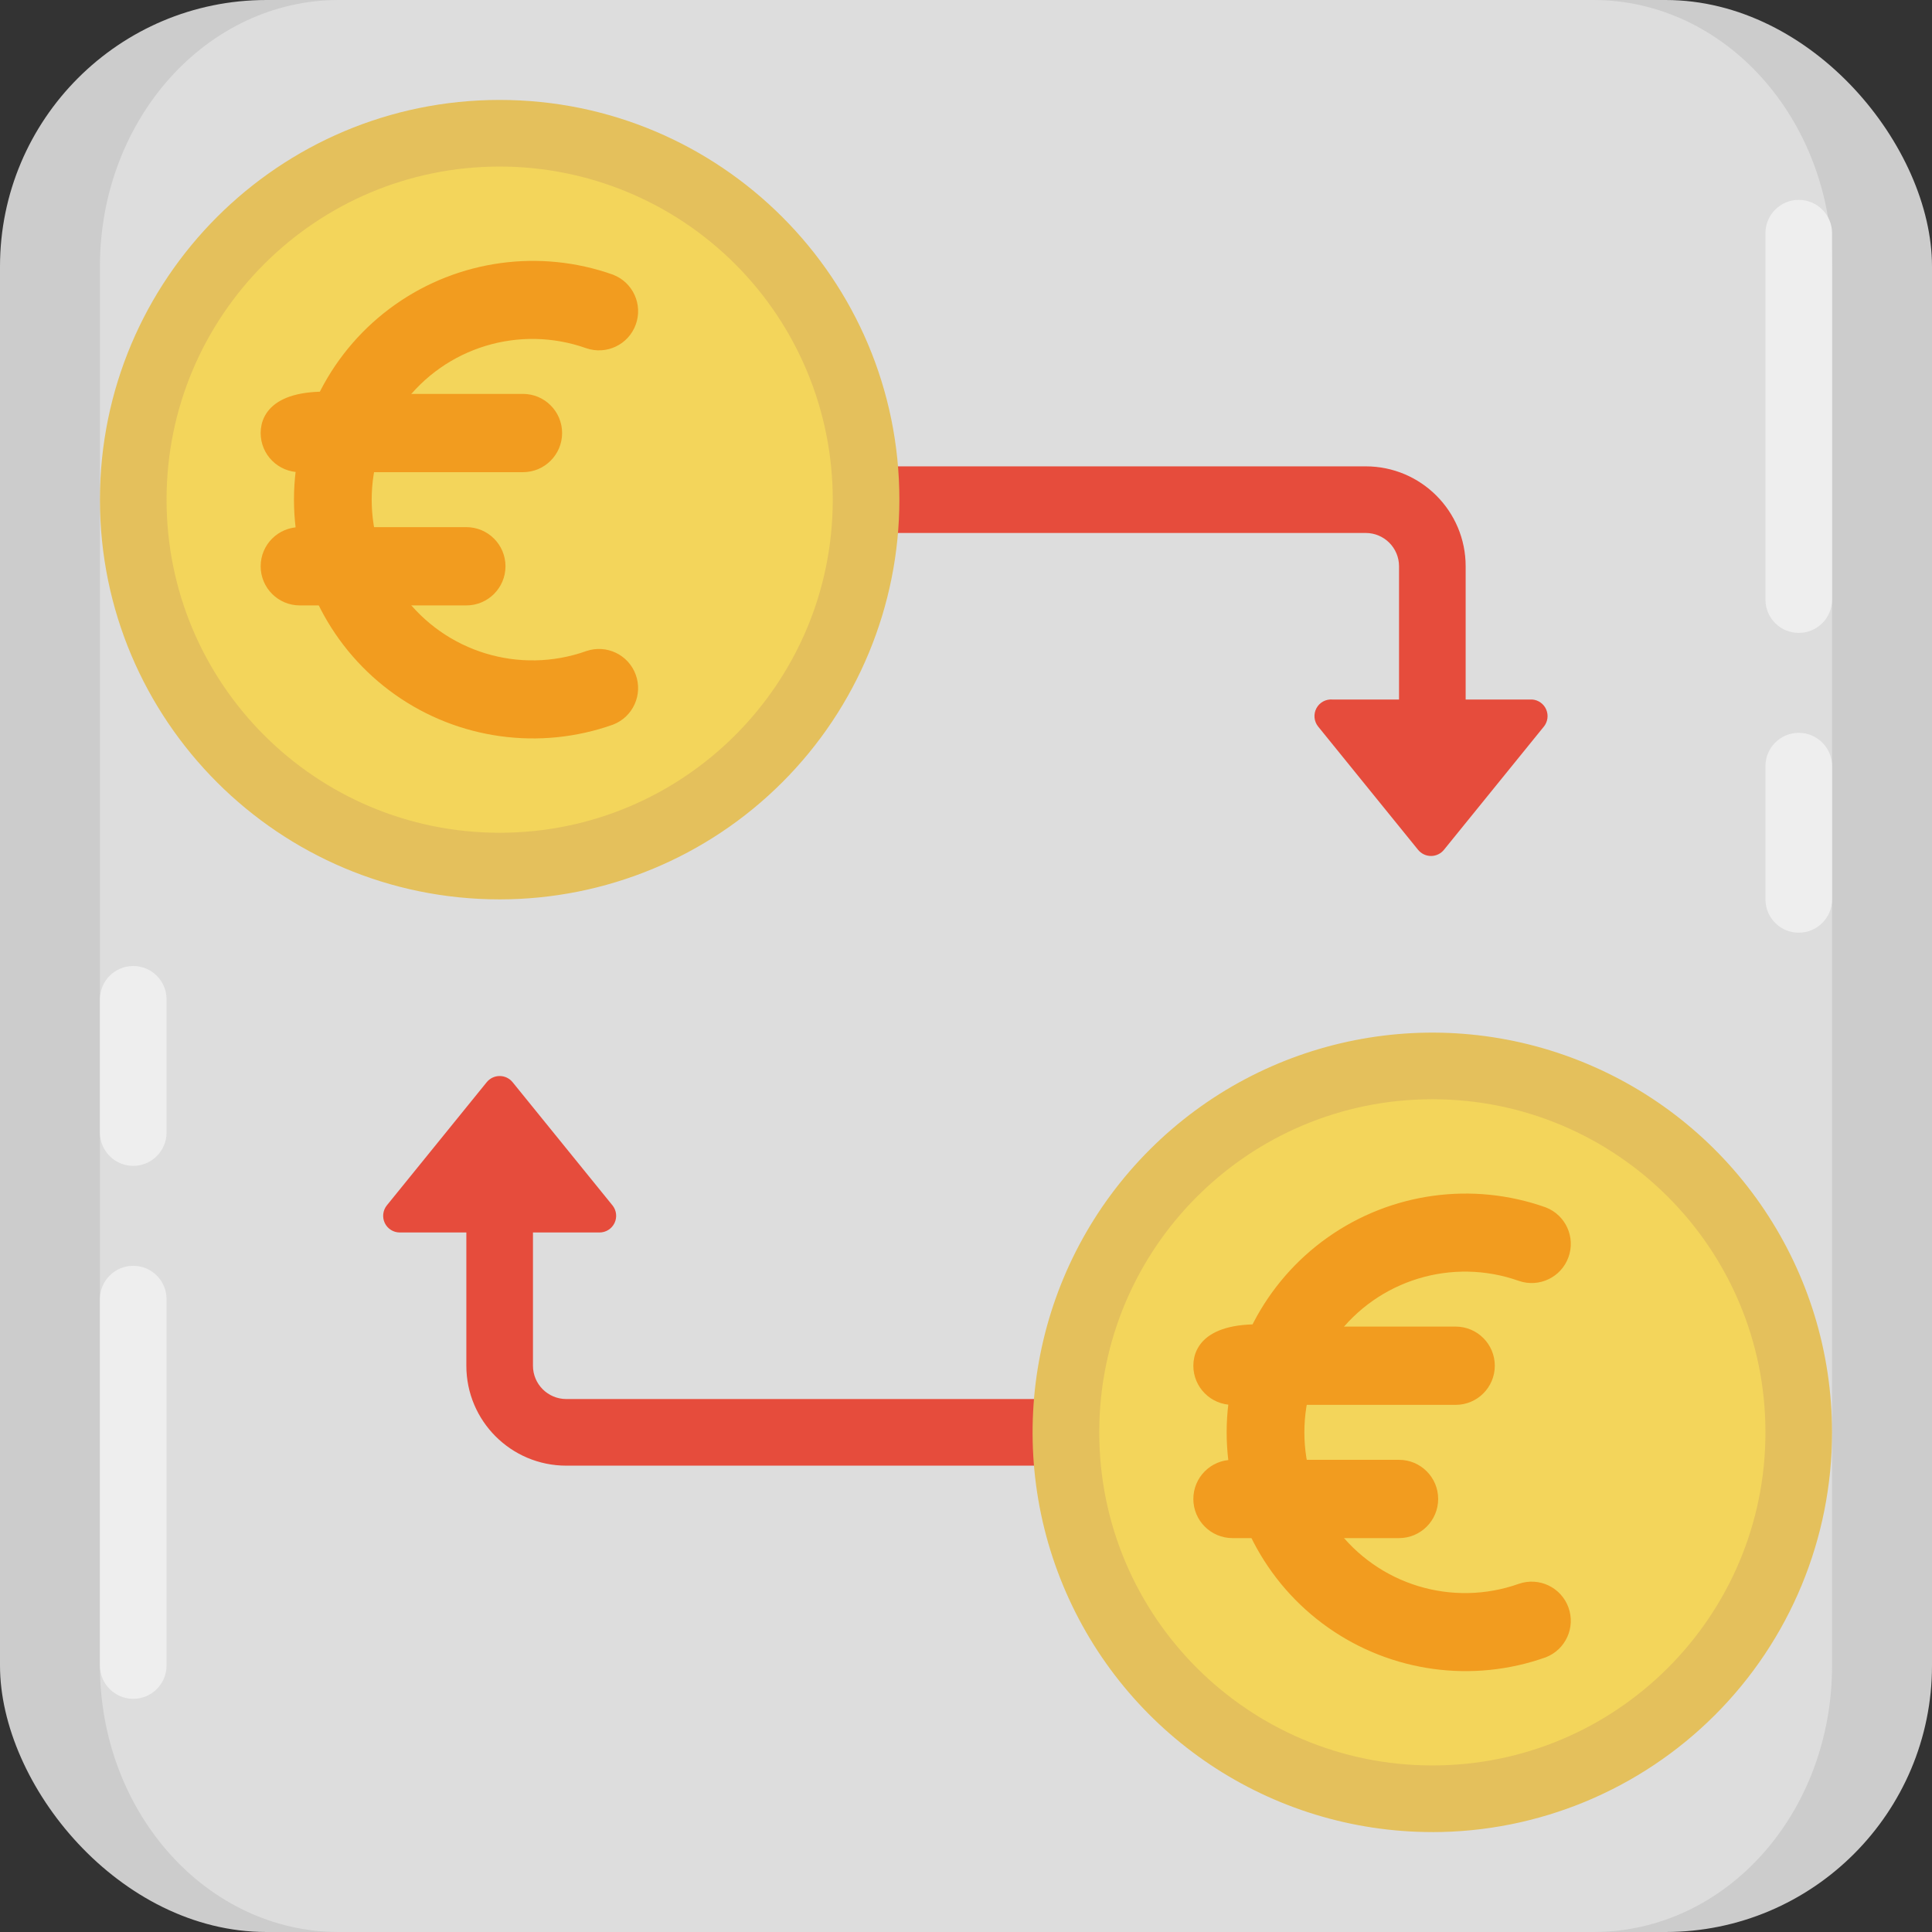 <svg height="512"
		 width="512"
		 viewBox="0 0 58 58"
		 xmlns="http://www.w3.org/2000/svg">
	<rect x="0" y="0" width="58" height="58" fill="#333333" stroke="none"/>
	<g fill="none">
		<rect fill="#ccc" height="58" rx="8" width="58"/>
		<path d="m47.83 0h-37.66c-3.96 0-7.17 3.58-7.17 8v42c0 4.42 3.21 8 7.17 8h37.66c4 0 7.17-3.58 7.17-8v-42c0-4.42-3.21-8-7.17-8z"
					fill="#ddd"/>
		<path d="m43 22c-.552 0-1-.448-1-1v-4c0-.552-.448-1-1-1h-15c-.552 0-1-.448-1-1s.448-1 1-1h15c1.657 0 3 1.343 3 3v4c0 .552-.448 1-1 1z"
					fill="#e64c3c"/>
		<path d="m32 44h-15c-1.657 0-3-1.343-3-3v-4c0-.552.448-1 1-1s1 .448 1 1v4c0 .552.448 1 1 1h15c.552 0 1 .448 1 1s-.448 1-1 1z"
					fill="#e64c3c"/>
		<circle cx="15" cy="15" fill="#f3d55b" r="11"/>
		<circle cx="43" cy="43" fill="#f3d55b" r="11"/>
		<path d="m15 27c-6.627 0-12-5.373-12-12s5.373-12 12-12 12 5.373 12 12c0 3.183-1.264 6.235-3.515 8.485-2.25 2.25-5.303 3.515-8.485 3.515zm0-22c-5.523 0-10 4.477-10 10s4.477 10 10 10 10-4.477 10-10c0-2.652-1.054-5.196-2.929-7.071-1.875-1.875-4.419-2.929-7.071-2.929z"
					fill="#e4c05c"/>
		<path d="m43 55c-4.854 0-9.229-2.924-11.087-7.408s-.831-9.646 2.601-13.077c3.432-3.432 8.593-4.459 13.077-2.601s7.408 6.233 7.408 11.087c0 3.183-1.264 6.235-3.515 8.485-2.25 2.25-5.303 3.515-8.485 3.515zm0-22c-5.523 0-10 4.477-10 10s4.477 10 10 10 10-4.477 10-10-4.477-10-10-10z"
					fill="#e4c05c"/>
		<g transform="translate(-6 -6) scale(1)" fill="#f29c1f" stroke-width="0.35px" stroke="#f29c1f">
			<path d="m43 49c.002-2.273 1.108-4.403 2.965-5.713s4.235-1.637 6.377-.877c.508.196.766.763.579 1.275-.186.512-.748.78-1.263.604-2.073-.737-4.384-.033-5.693 1.735-1.309 1.768-1.309 4.184 0 5.952 1.309 1.768 3.62 2.472 5.693 1.735.515-.176 1.077.092 1.263.604.186.512-.071 1.079-.579 1.275-2.142.76-4.52.434-6.377-.877s-2.963-3.441-2.965-5.713z"/>
			<path d="m48 48h-5c-.552 0-1-.448-1-1s.448-1.3 2.7-1h5c.552 0 1 .448 1 1s-.448 1-1 1z"/>
			<path d="m48 52h-5c-.552 0-1-.448-1-1s.448-1 1-1h5c.552 0 1 .448 1 1s-.448 1-1 1z"/>
		</g>
		<g transform="translate(-34 -34) scale(1)" fill="#f29c1f" stroke-width="0.35px" stroke="#f29c1f">
			<path d="m43 49c.002-2.273 1.108-4.403 2.965-5.713s4.235-1.637 6.377-.877c.508.196.766.763.579 1.275-.186.512-.748.78-1.263.604-2.073-.737-4.384-.033-5.693 1.735-1.309 1.768-1.309 4.184 0 5.952 1.309 1.768 3.62 2.472 5.693 1.735.515-.176 1.077.092 1.263.604.186.512-.071 1.079-.579 1.275-2.142.76-4.52.434-6.377-.877s-2.963-3.441-2.965-5.713z"/>
			<path d="m48 48h-5c-.552 0-1-.448-1-1s.448-1.3 2.7-1h5c.552 0 1 .448 1 1s-.448 1-1 1z"/>
			<path d="m48 52h-5c-.552 0-1-.448-1-1s.448-1 1-1h5c.552 0 1 .448 1 1s-.448 1-1 1z"/>
		</g>
		<path d="m4 51c-.552 0-1-.448-1-1v-11c0-.552.448-1 1-1s1 .448 1 1v11c0 .552-.448 1-1 1z"
					fill="#eee"/>
		<path d="m4 35c-.552 0-1-.448-1-1v-4c0-.552.448-1 1-1s1 .448 1 1v4c0 .552-.448 1-1 1z"
					fill="#eee"/>
		<path d="m54 19c-.552 0-1-.448-1-1v-11c0-.552.448-1 1-1s1 .448 1 1v11c0 .552-.448 1-1 1z"
					fill="#eee"/>
		<path d="m54 28c-.552 0-1-.448-1-1v-4c0-.552.448-1 1-1s1 .448 1 1v4c0 .552-.448 1-1 1z"
					fill="#eee"/>
		<path d="m46.35 21.81-3 3.7c-.095.118-.238.187-.39.187s-.295-.069-.39-.187l-3-3.7c-.124-.156-.144-.37-.051-.546.093-.176.282-.28.481-.264h6c.184.015.345.13.418.3.073.17.047.366-.068.51z"
					fill="#e64c3c"/>
		<path d="m18 37h-6c-.191-.001-.365-.111-.448-.283s-.06-.377.058-.527l3-3.7c.095-.118.238-.187.39-.187s.295.069.39.187l3 3.7c.119.15.141.355.058.527s-.257.282-.448.283z"
					fill="#e64c3c"/>
	</g>
</svg>